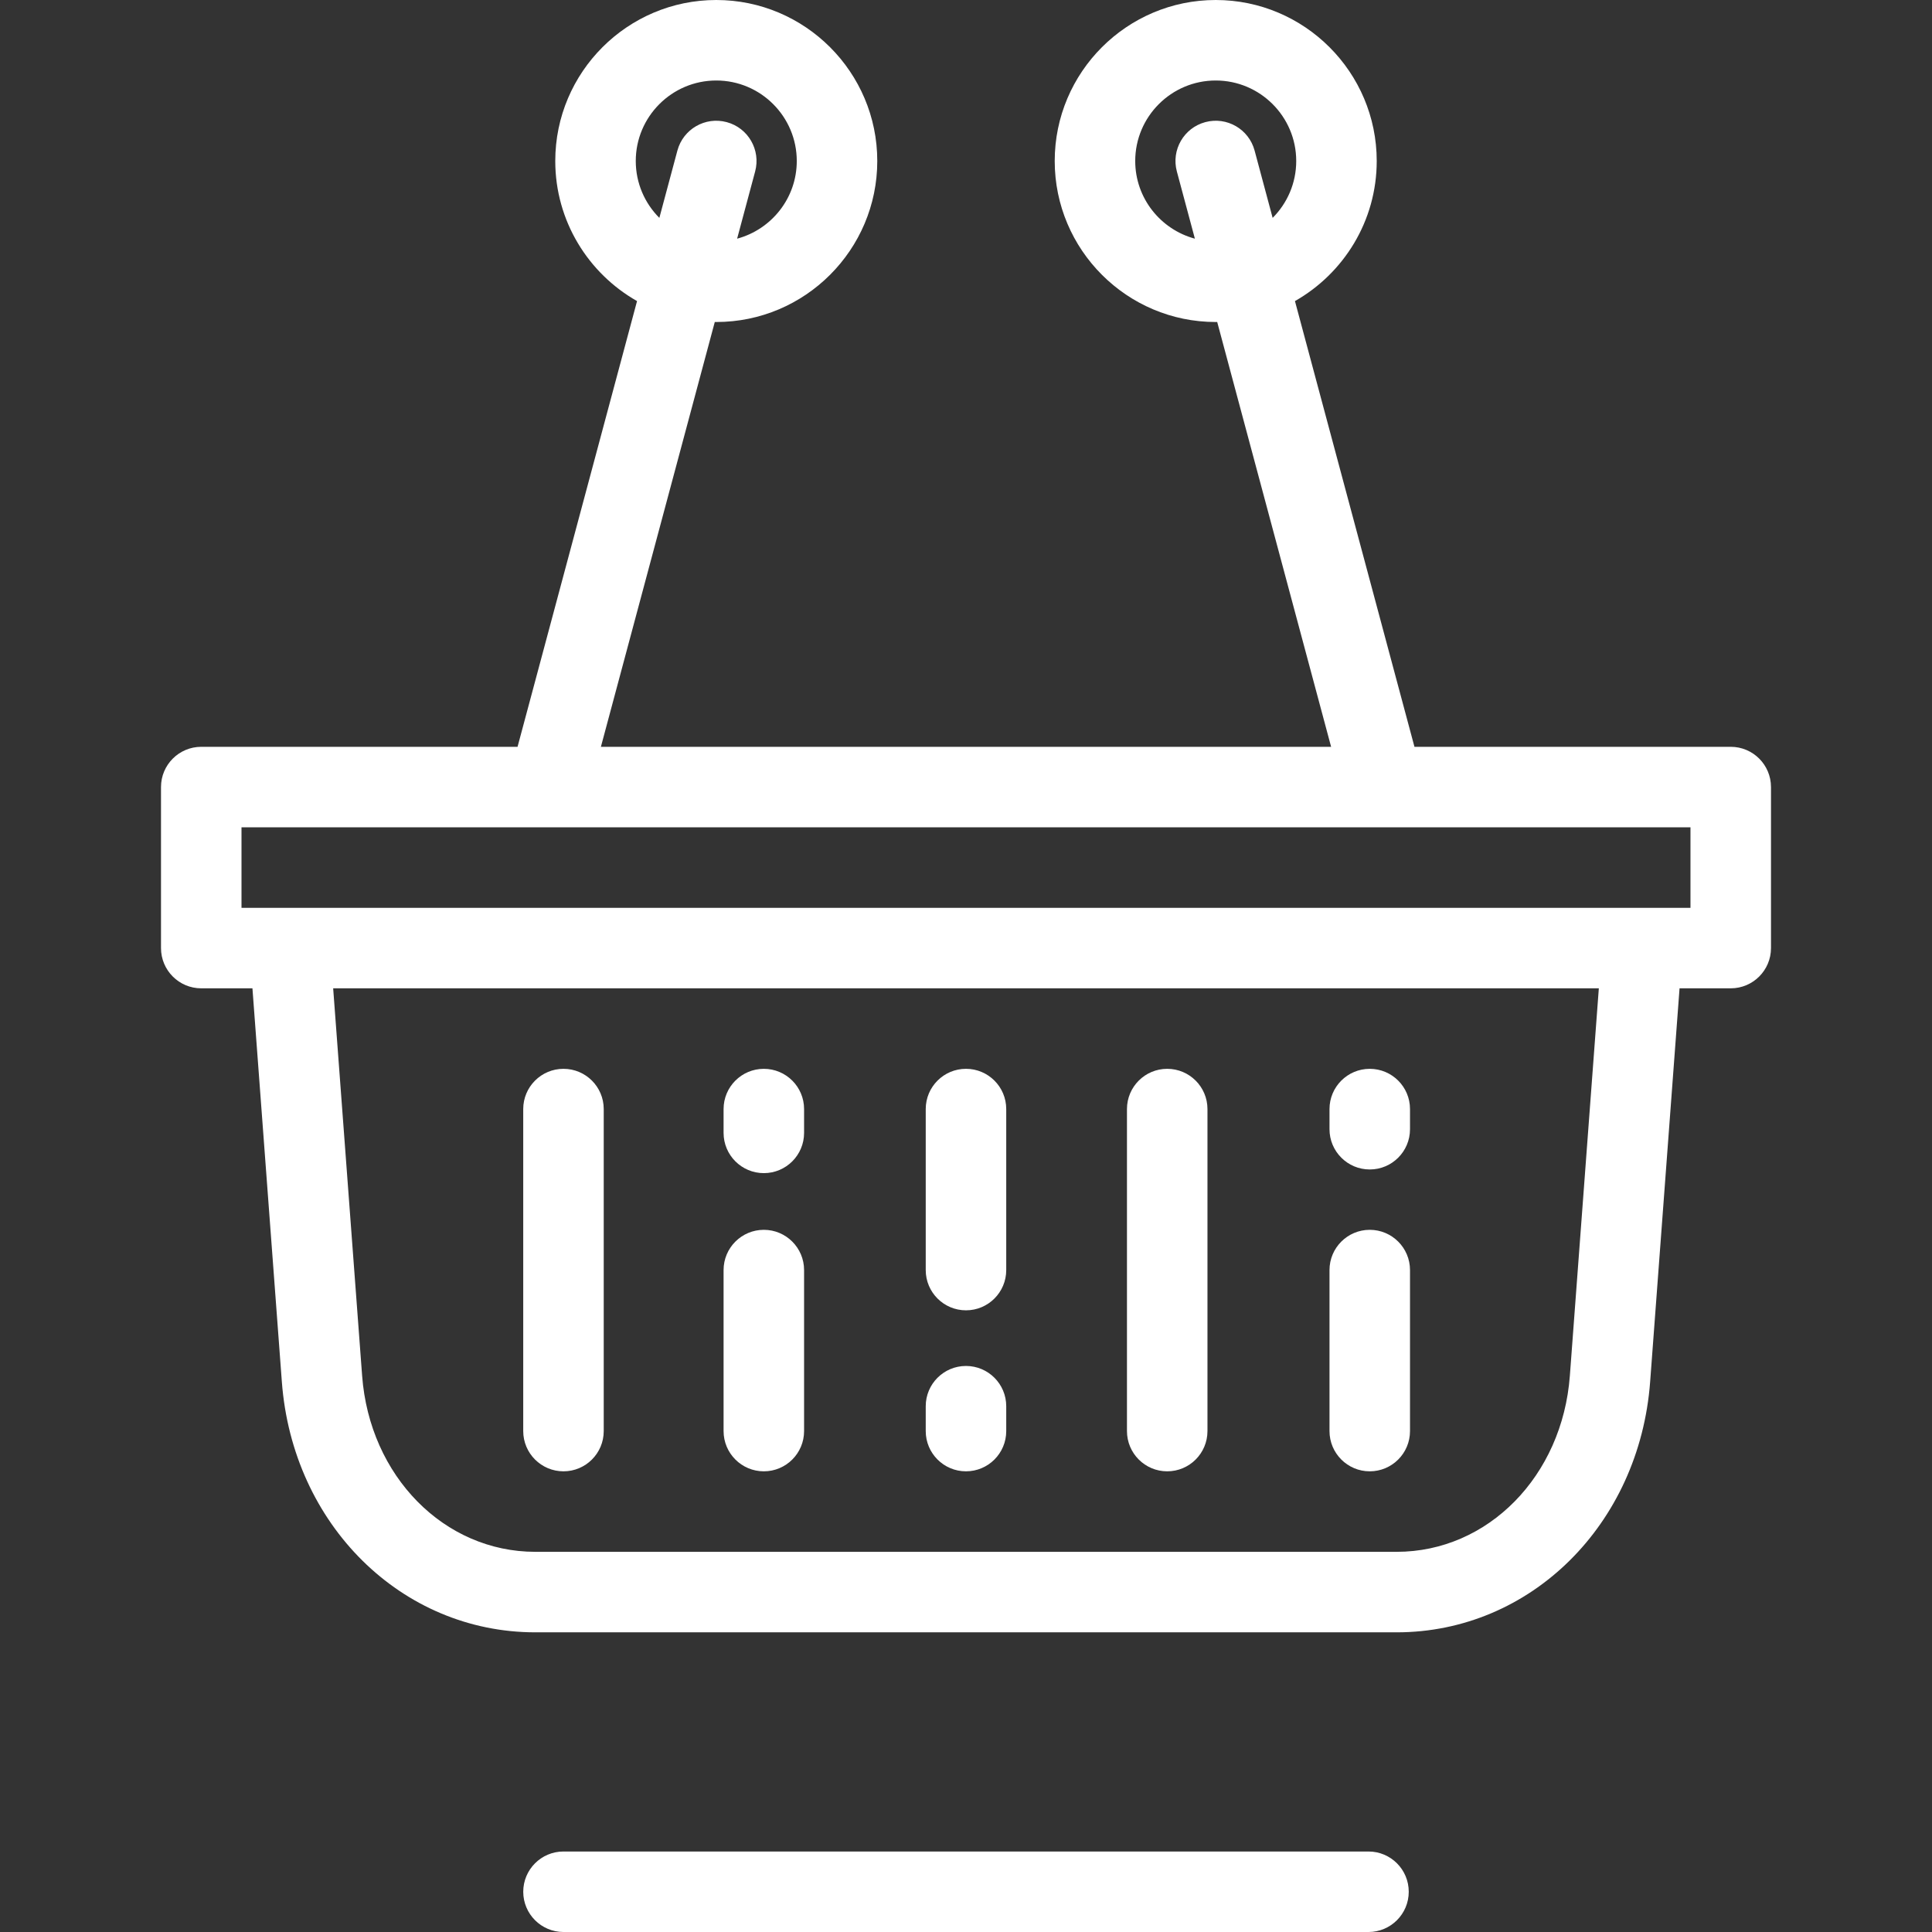 <?xml version="1.0" encoding="iso-8859-1"?>
<!-- Generator: Adobe Illustrator 19.0.0, SVG Export Plug-In . SVG Version: 6.00 Build 0)  -->
<svg xmlns="http://www.w3.org/2000/svg" xmlns:xlink="http://www.w3.org/1999/xlink" version="1.1" id="Layer_1" x="0px" y="0px" viewBox="0 0 512 512" style="enable-background:new 0 0 512 512;" xml:space="preserve" width="512px" height="512px">
<rect x="0" y="0" width="512" height="512" fill="#333333" stroke="none"/>
<g>
	<g>
		<g>
			<path d="M458.663,197.913h-83.817L343.176,79.789c12.927-7.34,21.67-21.225,21.67-37.121C364.846,19.14,345.707,0,322.179,0     S279.51,19.14,279.51,42.668s19.141,42.668,42.669,42.668c0.131,0,0.26-0.01,0.391-0.011l30.188,112.588H159.244l30.182-112.588     c0.131,0.001,0.261,0.011,0.393,0.011c23.527,0,42.668-19.14,42.668-42.668S213.346,0,189.819,0     c-23.528,0-42.668,19.14-42.668,42.668c0,15.897,8.746,29.782,21.672,37.122l-31.667,118.123H53.334     c-5.89,0-10.667,4.775-10.667,10.667v42.669c0,5.891,4.776,10.667,10.667,10.667h13.565l7.794,104.261     c2.83,37.858,31.709,66.407,67.174,66.407h228.263c35.467,0,64.344-28.549,67.175-66.407l7.794-104.261h13.565     c5.892,0,10.667-4.775,10.667-10.667v-42.669C469.33,202.688,464.556,197.913,458.663,197.913z M332.483,39.905     c-1.525-5.689-7.371-9.07-13.065-7.54c-5.69,1.526-9.067,7.375-7.541,13.066l4.779,17.82     c-9.09-2.444-15.811-10.733-15.811-20.582c0-11.763,9.571-21.334,21.335-21.334c11.762,0,21.333,9.571,21.333,21.334     c0,5.878-2.389,11.21-6.25,15.072L332.483,39.905z M168.484,42.668c0-11.763,9.571-21.334,21.334-21.334     s21.334,9.571,21.334,21.334c0,9.85-6.72,18.139-15.808,20.582l4.778-17.821c1.525-5.69-1.851-11.539-7.54-13.065     c-5.699-1.53-11.539,1.852-13.066,7.54l-4.781,17.835C170.875,53.877,168.484,48.546,168.484,42.668z M416.03,364.586     c-1.987,26.603-21.721,46.664-45.9,46.664H141.867c-24.178,0-43.911-20.062-45.9-46.664l-7.675-102.671h335.415L416.03,364.586z      M435.201,240.581H76.798H64.001v-21.336h81.273c0.025,0,0.048,0.005,0.071,0.005c0.037,0,0.075-0.004,0.112-0.005h221.086     c0.037,0.001,0.075,0.005,0.112,0.005c0.023,0,0.048-0.005,0.07-0.005h81.268v21.336H435.201z" fill="#FFFFFF"/>
			<path d="M149.328,389.915c5.891,0,10.667-4.775,10.667-10.667v-85.332c0-5.89-4.775-10.667-10.667-10.667     c-5.89,0-10.667,4.777-10.667,10.667v85.332C138.661,385.138,143.438,389.915,149.328,389.915z" fill="#FFFFFF"/>
			<path d="M309.324,389.915c5.89,0,10.667-4.775,10.667-10.667v-85.332c0-5.89-4.777-10.667-10.667-10.667     c-5.891,0-10.667,4.777-10.667,10.667v85.332C298.657,385.138,303.433,389.915,309.324,389.915z" fill="#FFFFFF"/>
			<path d="M362.999,309.921c5.891,0,10.667-4.775,10.667-10.667v-5.336c0-5.891-4.776-10.667-10.667-10.667     c-5.89,0-10.667,4.775-10.667,10.667v5.336C352.333,305.146,357.109,309.921,362.999,309.921z" fill="#FFFFFF"/>
			<path d="M362.999,389.915c5.891,0,10.667-4.775,10.667-10.667v-42.666c0-5.89-4.776-10.667-10.667-10.667     c-5.89,0-10.667,4.777-10.667,10.667v42.666C352.333,385.138,357.109,389.915,362.999,389.915z" fill="#FFFFFF"/>
			<path d="M362.666,490.667H149.332c-5.891,0-10.667,4.775-10.667,10.667c0,5.89,4.775,10.667,10.667,10.667h213.333     c5.89,0,10.667-4.776,10.667-10.667C373.332,495.442,368.556,490.667,362.666,490.667z" fill="#FFFFFF"/>
			<path d="M255.995,389.915c5.889,0,10.667-4.775,10.667-10.667v-6.587c0-5.891-4.778-10.667-10.667-10.667     c-5.89,0-10.667,4.775-10.667,10.667v6.587C245.328,385.138,250.105,389.915,255.995,389.915z" fill="#FFFFFF"/>
			<path d="M202.423,310.893c5.89,0,10.667-4.775,10.667-10.667v-6.308c0-5.891-4.776-10.667-10.667-10.667     c-5.891,0-10.667,4.775-10.667,10.667v6.308C191.757,306.117,196.532,310.893,202.423,310.893z" fill="#FFFFFF"/>
			<path d="M255.995,347.249c5.889,0,10.667-4.775,10.667-10.667v-42.667c0-5.89-4.778-10.667-10.667-10.667     c-5.89,0-10.667,4.776-10.667,10.667v42.667C245.328,342.474,250.105,347.249,255.995,347.249z" fill="#FFFFFF"/>
			<path d="M202.423,389.915c5.89,0,10.667-4.775,10.667-10.667v-42.666c0-5.89-4.776-10.667-10.667-10.667     c-5.891,0-10.667,4.777-10.667,10.667v42.666C191.757,385.138,196.532,389.915,202.423,389.915z" fill="#FFFFFF"/>
		</g>
	</g>
</g>
<g>
</g>
<g>
</g>
<g>
</g>
<g>
</g>
<g>
</g>
<g>
</g>
<g>
</g>
<g>
</g>
<g>
</g>
<g>
</g>
<g>
</g>
<g>
</g>
<g>
</g>
<g>
</g>
<g>
</g>
</svg>

